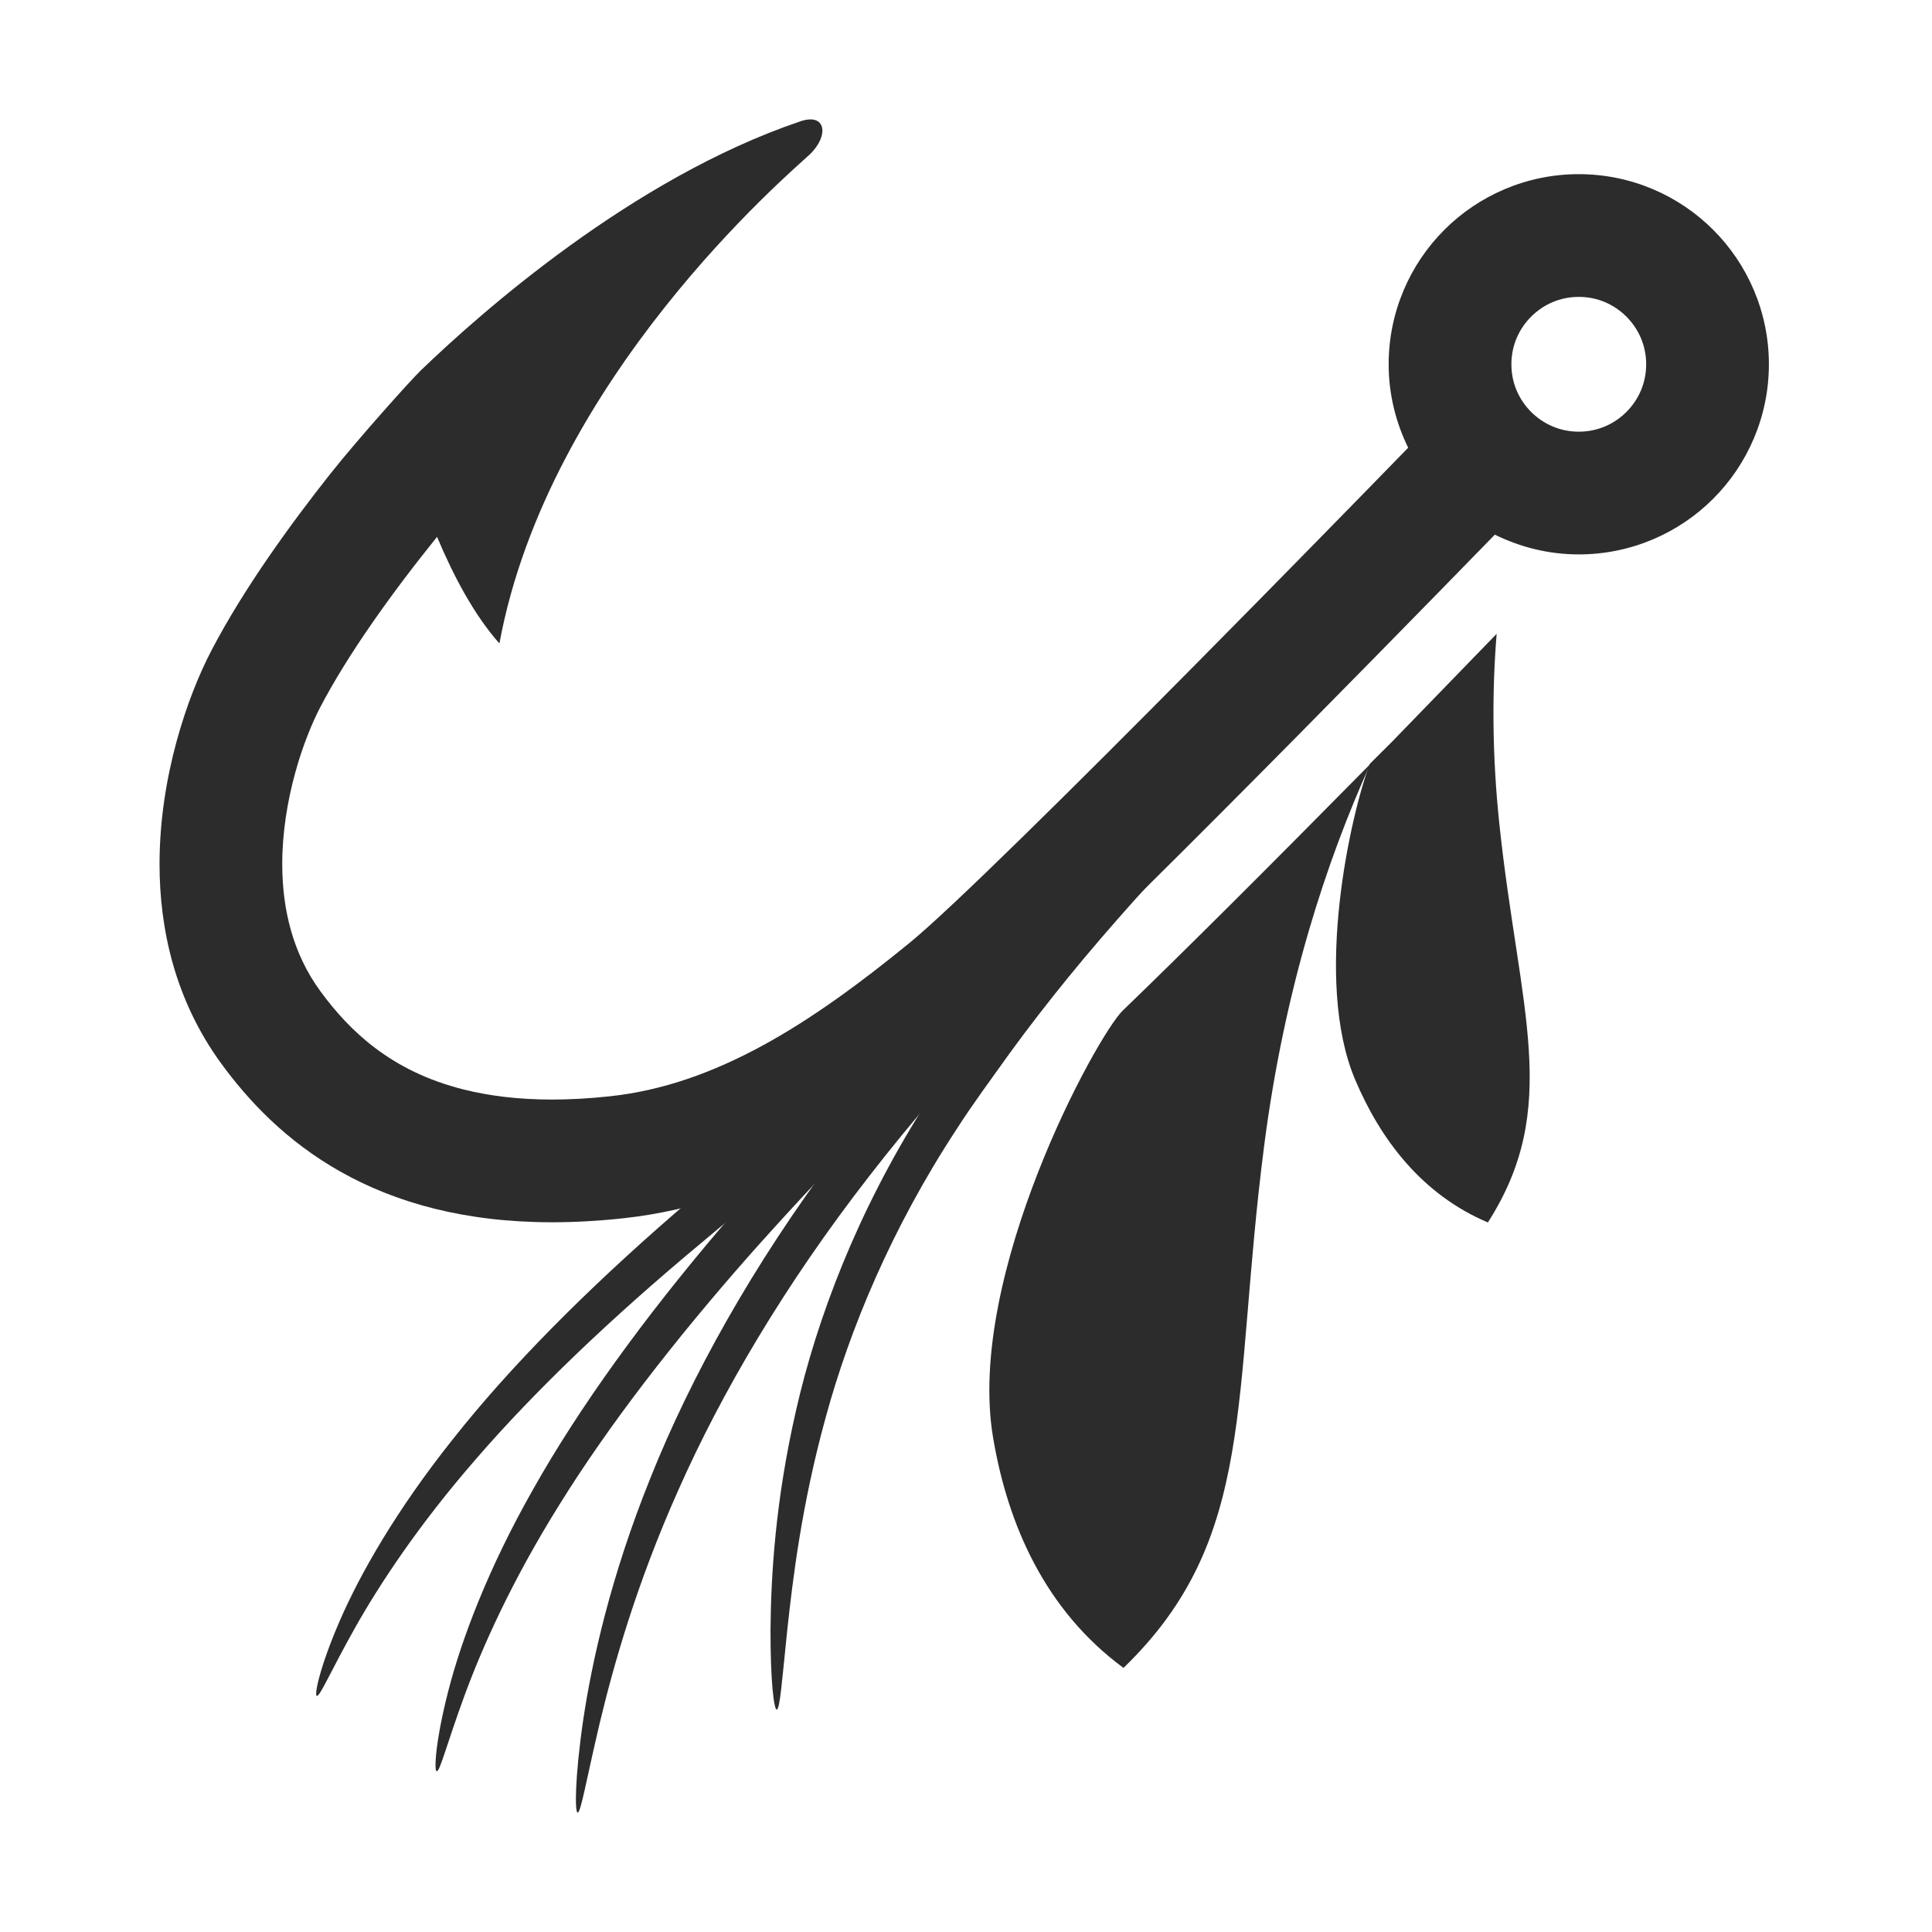 <?xml version="1.0" standalone="no"?><!DOCTYPE svg PUBLIC "-//W3C//DTD SVG 1.1//EN" "http://www.w3.org/Graphics/SVG/1.1/DTD/svg11.dtd"><svg t="1731156015753" class="icon" viewBox="0 0 1024 1024" version="1.1" xmlns="http://www.w3.org/2000/svg" p-id="5608" xmlns:xlink="http://www.w3.org/1999/xlink" width="200" height="200"><path d="M595.137 535.567c-13.785 13.284-83.23 140.316-68.804 226.276 7.781 46.36 27.66 91.622 69.129 122.179 71.025-68.536 57.398-143.052 74.502-276.247 10.788-84.054 33.193-151.678 56.356-202.856C670.516 461.497 626.447 505.382 595.137 535.567z" fill="#2c2c2c" p-id="5609"></path><path d="M908.042 121.825c-18.132-18.181-43.529-29.532-71.256-29.515-27.721-0.016-53.119 11.334-71.256 29.515-18.181 18.137-29.526 43.535-29.51 71.256-0.005 15.831 3.783 30.836 10.342 44.225-26.979 27.71-69.126 70.843-112.428 114.579-31.995 32.334-64.602 64.97-92.023 91.789-13.696 13.412-26.106 25.37-36.408 35.043-5.154 4.837-9.779 9.094-13.741 12.654-3.945 3.544-7.26 6.402-9.584 8.297-25.837 21.107-51.675 40.169-77.914 54.45-26.279 14.304-52.712 23.843-80.768 26.908-11.1 1.203-21.357 1.755-30.841 1.755-18.26 0-33.661-2.023-46.8-5.305-19.709-4.959-34.435-12.637-46.543-21.658-12.08-9.033-21.537-19.557-29.504-30.452-7.378-10.113-12.337-20.817-15.569-32.145-3.214-11.305-4.647-23.235-4.641-35.254-0.017-16.599 2.758-33.316 6.759-47.959 3.972-14.616 9.227-27.253 13.39-35.187 7.104-13.618 16.36-28.412 26.206-42.71 11.946-17.362 24.729-33.963 35.7-47.563 8.653 20.611 19.67 41.474 33.048 56.483C290.674 200.485 418.229 92.036 428.923 82.096c10.687-9.929 9.166-22.902-5.349-17.563-88.406 30.056-168.589 101.011-200.6 131.852-5.048 4.864-33.221 36.185-48.254 55.207-10.191 12.9-21.435 27.799-32.346 43.63-10.899 15.852-21.453 32.591-30.29 49.496-6.542 12.571-13.201 28.891-18.477 48.176-5.238 19.257-9.038 41.39-9.049 65.071 0 17.106 2.006 35.053 7.116 53.051 5.104 17.975 13.39 36.007 25.621 52.728 14.169 19.424 34.229 40.971 63.142 57.248 14.42 8.14 30.953 14.916 49.642 19.586 18.689 4.674 39.5 7.255 62.579 7.249 11.997 0 24.612-0.697 37.89-2.14 38.341-4.179 73.166-17.184 104.844-34.458 31.715-17.301 60.546-38.859 87.904-61.164 3.794-3.099 8.007-6.77 12.821-11.111 9.004-8.113 20.059-18.538 32.685-30.707 44.125-42.532 107.429-106.416 159.884-159.829 24.734-25.18 46.944-47.937 63.611-65.042 13.451 6.636 28.563 10.481 44.487 10.469 27.726 0.016 53.124-11.328 71.256-29.515 18.176-18.132 29.526-43.529 29.509-71.25C937.568 165.359 926.229 139.962 908.042 121.825zM862.044 218.338c-6.563 6.513-15.289 10.448-25.258 10.464-9.963-0.016-18.689-3.951-25.253-10.464-6.519-6.563-10.453-15.29-10.464-25.258 0.011-9.969 3.945-18.689 10.464-25.258 6.563-6.519 15.29-10.453 25.253-10.464 9.969 0.011 18.695 3.945 25.258 10.464 6.513 6.57 10.448 15.29 10.464 25.258C872.492 203.047 868.564 211.774 862.044 218.338z" fill="#2c2c2c" p-id="5610"></path><path d="M793.255 335.941l-55.603 57.348-11.635 11.585c-9.868 25.966-30.22 114.322-7.747 167.407 13.484 31.85 35.441 60.858 70.339 75.647 39.135-61.181 16.66-112.188 6.16-210.441C790.747 399.893 790.83 365.925 793.255 335.941z" fill="#2c2c2c" p-id="5611"></path><path d="M638.352 437.142c-25.693 26.863-49.895 53.642-71.919 80.588-10.991 13.484-21.436 26.979-31.257 40.475-9.907 13.88-19.516 26.801-28.116 40.22-34.885 53.174-56.821 106.576-69.47 152.981-12.774 46.454-17.385 85.575-20.324 112.55-2.792 27.041-3.909 42.158-5.58 42.153-1.48 0.006-3.374-15.117-3.296-42.643 0.243-27.459 2.424-67.606 13.554-116.027 10.977-48.315 32.24-104.638 67.394-160.336 8.601-13.964 18.549-27.804 28.119-41.595 9.91-14.003 20.474-27.961 31.597-41.846 22.268-27.738 46.855-55.17 72.76-82.244L638.352 437.142z" fill="#2c2c2c" p-id="5612"></path><path d="M624.973 450.503c-63.441 56.64-119.576 115.051-164.408 173.063-44.989 57.866-78.377 115.153-100.816 165.724-22.622 50.555-34.699 94.006-41.946 124.213-7.141 30.279-9.952 47.407-11.674 47.206-1.41-0.145-1.593-17.636 2.947-48.888 4.647-31.16 14.56-76.22 35.814-128.843 21.051-52.617 53.885-112.311 98.949-172.165 44.88-59.989 101.713-120 165.872-177.281L624.973 450.503z" fill="#2c2c2c" p-id="5613"></path><path d="M550.848 524.378c-30.683 19.257-57.766 42.386-82.725 66.263-24.927 23.916-47.615 48.616-68.996 72.493-42.284 47.747-77.299 93.505-102.607 134.337-25.503 40.765-41.278 76.472-50.513 101.735-9.261 25.286-12.863 39.929-14.563 39.601-1.396-0.234-0.755-15.54 6.079-42.252 6.801-26.651 20.753-64.447 45.114-107.323 24.194-42.983 58.529-90.618 100.692-139.981 21.113-24.439 43.827-49.859 69.247-74.683 25.397-24.723 53.679-49.134 86.008-69.433L550.848 524.378z" fill="#2c2c2c" p-id="5614"></path><path d="M533.987 536.832c-59.487 41.217-114.745 81.669-162.37 122.017-47.926 39.84-88.381 78.672-119.056 114.127-30.825 35.349-51.67 67.177-64.516 90.027-12.863 22.873-18.536 36.436-20.162 35.851-1.349-0.44 1.501-15.134 12.211-39.824 10.673-24.634 30.059-58.802 60.05-96.369 59.646-75.607 160.977-162.487 280.793-244.553L533.987 536.832z" fill="#2c2c2c" p-id="5615"></path></svg>